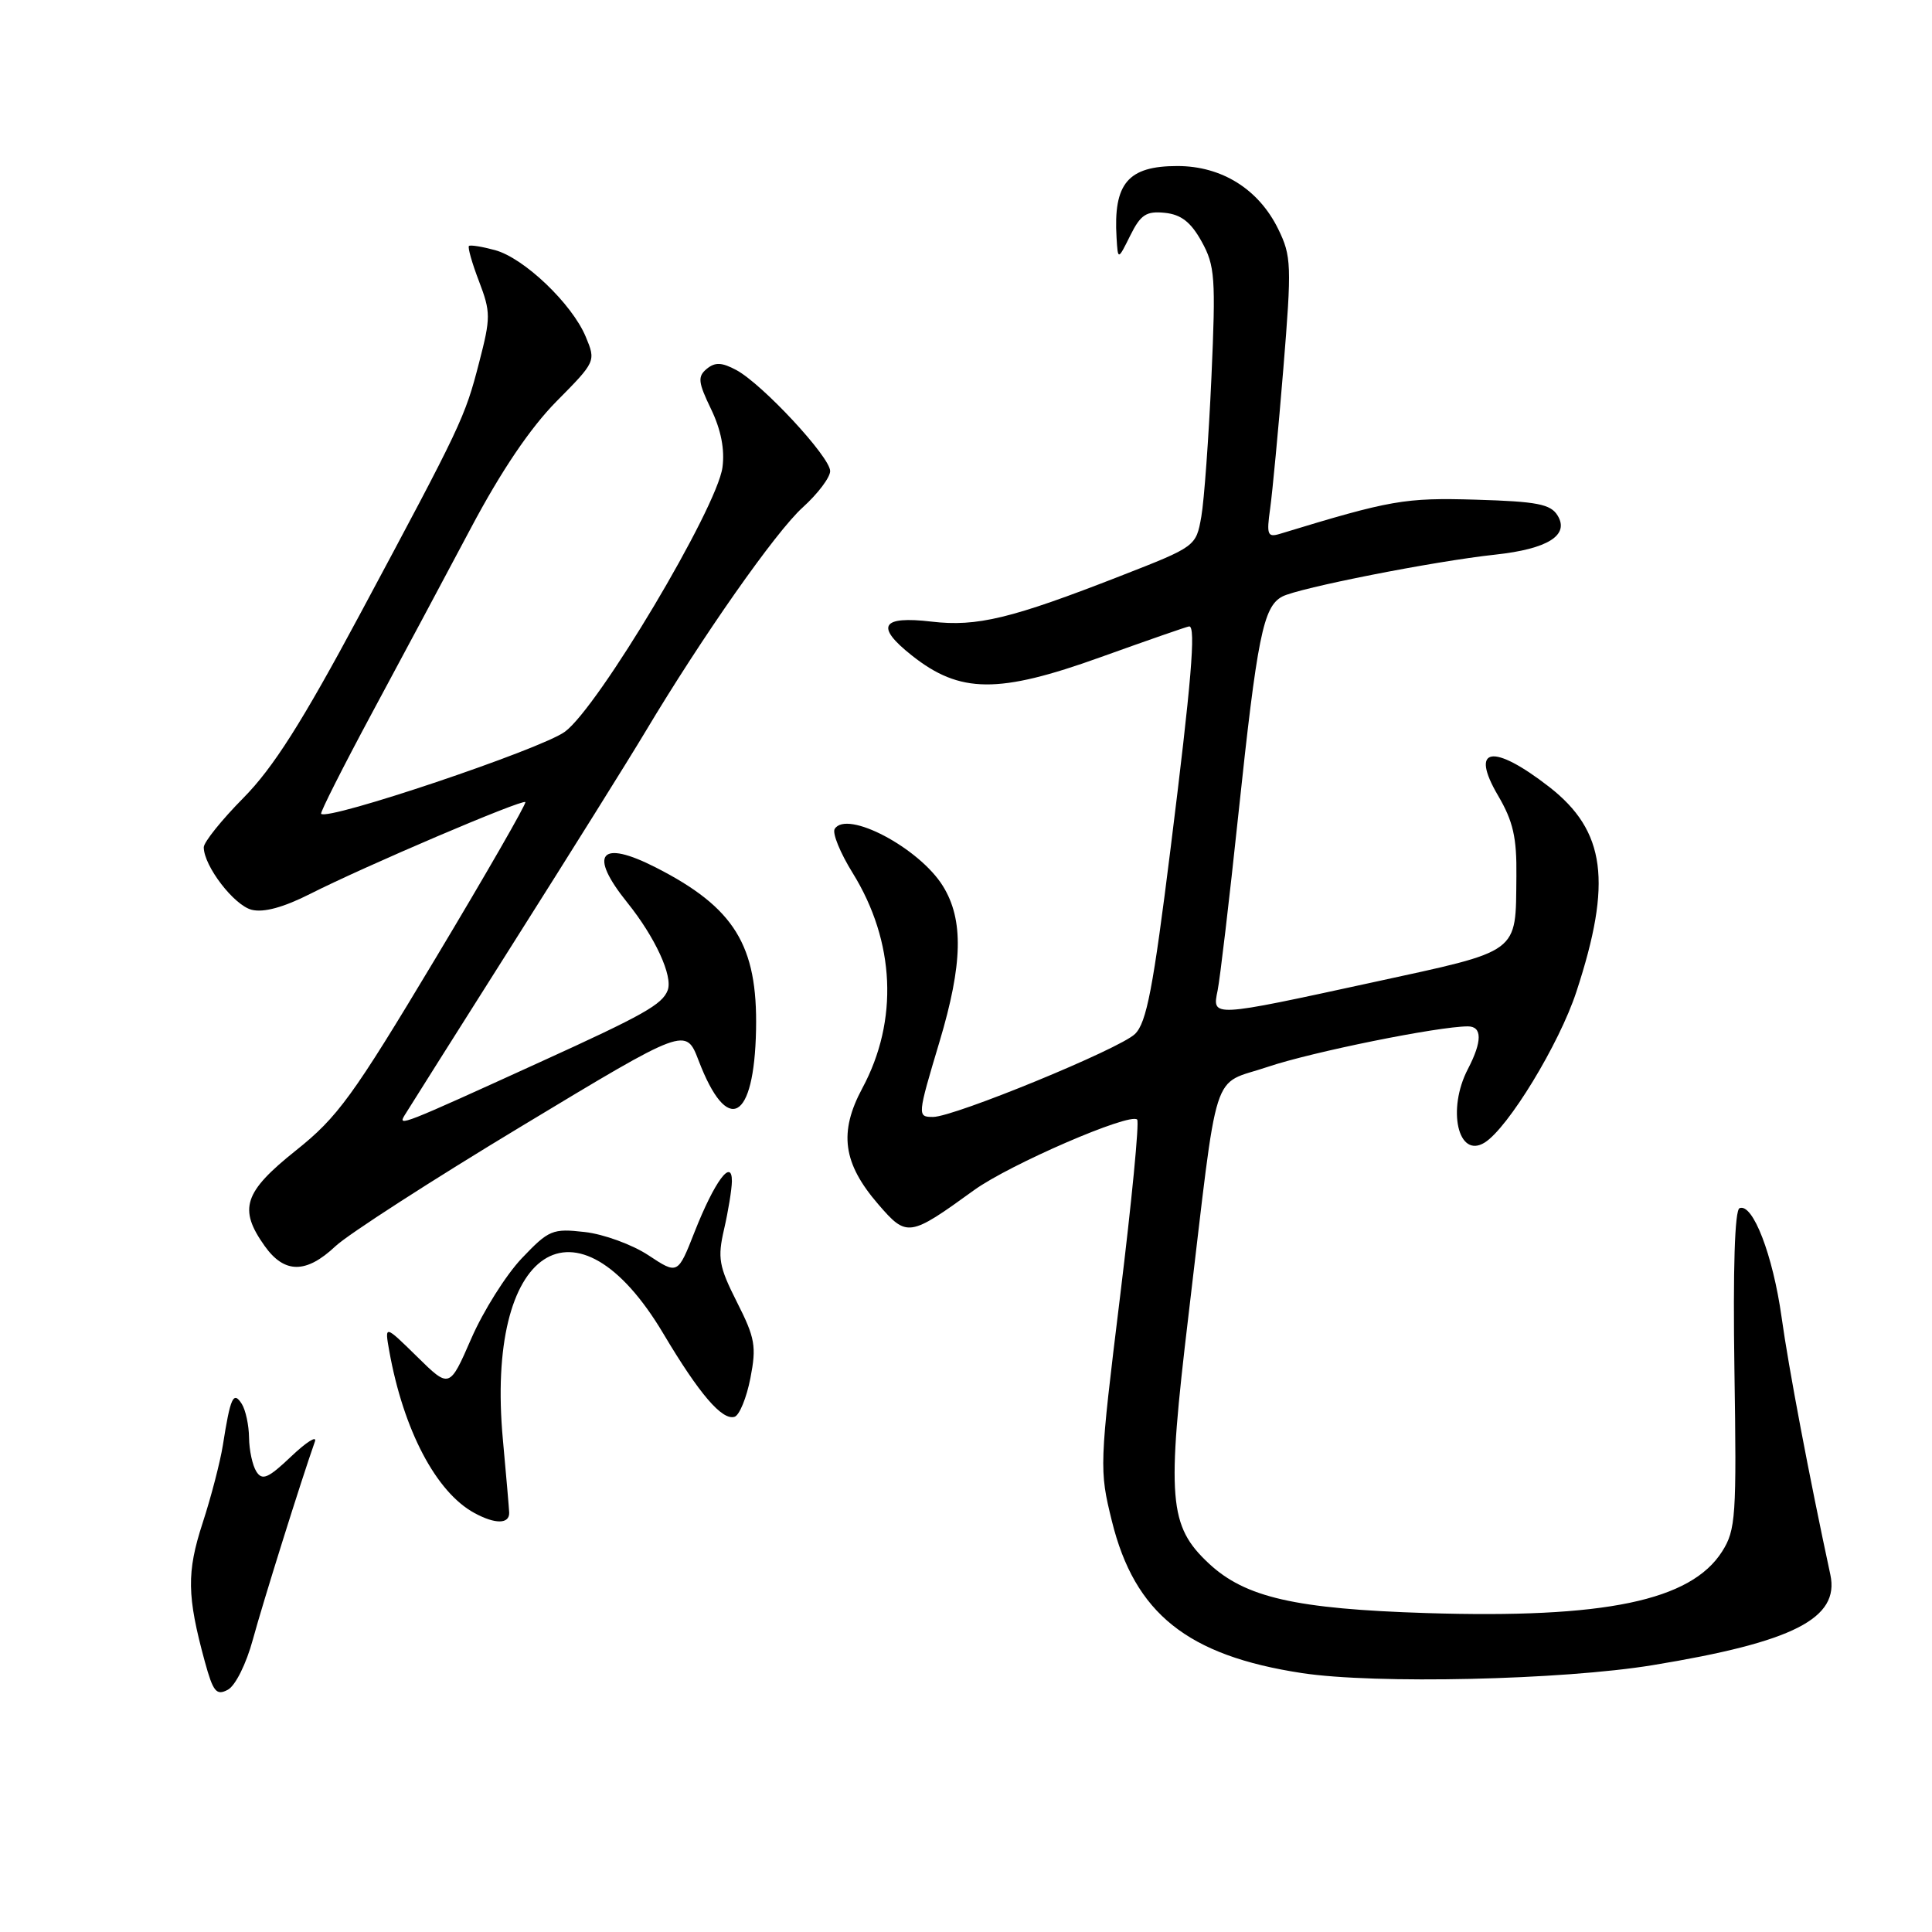 <?xml version="1.0" encoding="UTF-8" standalone="no"?>
<!DOCTYPE svg PUBLIC "-//W3C//DTD SVG 1.1//EN" "http://www.w3.org/Graphics/SVG/1.1/DTD/svg11.dtd" >
<svg xmlns="http://www.w3.org/2000/svg" xmlns:xlink="http://www.w3.org/1999/xlink" version="1.1" viewBox="0 0 256 256">
 <g >
 <path fill="currentColor"
d=" M 33.51 217.23 C 34.82 212.40 39.92 196.12 41.73 191.00 C 42.02 190.18 40.60 191.07 38.58 192.99 C 35.54 195.88 34.75 196.22 33.97 194.99 C 33.45 194.17 33.02 192.15 33.00 190.50 C 32.98 188.85 32.55 186.84 32.04 186.03 C 30.92 184.27 30.53 185.14 29.53 191.50 C 29.18 193.70 27.98 198.34 26.85 201.80 C 24.72 208.35 24.77 211.47 27.14 220.17 C 28.24 224.18 28.67 224.71 30.19 223.90 C 31.19 223.37 32.64 220.45 33.51 217.23 Z  M 219.00 220.64 C 237.64 217.58 243.78 214.45 242.53 208.65 C 239.73 195.64 237.00 181.25 236.07 174.54 C 234.92 166.31 232.25 159.37 230.50 160.09 C 229.86 160.35 229.62 168.13 229.82 181.50 C 230.12 200.94 230.00 202.73 228.19 205.58 C 224.04 212.11 212.66 214.48 189.01 213.74 C 171.65 213.19 165.00 211.67 160.18 207.17 C 154.86 202.20 154.57 198.66 157.49 174.21 C 161.52 140.38 160.37 143.95 168.00 141.36 C 173.80 139.40 190.58 136.00 194.50 136.00 C 196.41 136.00 196.41 137.99 194.51 141.64 C 191.71 147.00 193.20 153.58 196.72 151.40 C 199.83 149.47 206.61 138.33 208.87 131.44 C 213.66 116.87 212.76 110.10 205.28 104.27 C 197.80 98.46 194.72 98.97 198.49 105.40 C 200.50 108.82 200.99 110.97 200.93 116.09 C 200.82 126.48 201.63 125.87 181.92 130.16 C 160.47 134.82 160.60 134.82 161.34 131.25 C 161.65 129.74 162.89 119.28 164.08 108.00 C 166.59 84.34 167.38 80.40 169.90 79.05 C 172.05 77.91 190.02 74.36 198.14 73.49 C 205.08 72.74 207.99 70.92 206.39 68.31 C 205.47 66.80 203.68 66.45 195.57 66.21 C 186.12 65.93 184.27 66.26 169.62 70.73 C 167.95 71.24 167.81 70.87 168.30 67.40 C 168.60 65.25 169.39 56.90 170.05 48.84 C 171.17 35.13 171.12 33.92 169.37 30.35 C 166.78 25.06 161.88 22.00 156.01 22.00 C 149.46 22.00 147.51 24.30 147.95 31.50 C 148.13 34.50 148.13 34.50 149.77 31.20 C 151.14 28.44 151.89 27.95 154.34 28.20 C 156.50 28.42 157.79 29.42 159.22 32.00 C 160.99 35.19 161.11 36.79 160.52 50.00 C 160.16 57.98 159.56 66.28 159.18 68.46 C 158.48 72.40 158.46 72.42 148.49 76.31 C 134.01 81.97 129.45 83.07 123.46 82.37 C 116.76 81.58 115.93 82.98 120.82 86.85 C 127.20 91.91 132.29 91.95 145.83 87.08 C 152.07 84.84 157.35 83.00 157.58 83.00 C 158.48 83.00 157.86 90.38 155.12 112.33 C 152.80 130.96 151.93 135.51 150.39 137.01 C 148.38 138.98 126.42 148.00 123.64 148.00 C 121.53 148.00 121.54 147.89 124.50 138.00 C 127.57 127.74 127.70 121.87 124.95 117.42 C 121.82 112.35 112.19 107.27 110.60 109.84 C 110.26 110.39 111.33 113.01 112.98 115.67 C 118.61 124.76 119.08 135.23 114.27 144.18 C 111.12 150.05 111.68 154.14 116.38 159.58 C 120.17 163.97 120.48 163.92 129.07 157.70 C 133.79 154.29 149.73 147.39 150.68 148.35 C 150.98 148.65 149.96 159.18 148.42 171.76 C 145.67 194.20 145.65 194.75 147.33 201.55 C 150.35 213.79 157.34 219.38 172.50 221.69 C 182.21 223.17 207.00 222.61 219.00 220.64 Z  M 67.47 200.42 C 67.45 199.91 67.08 195.59 66.64 190.81 C 64.27 165.28 76.36 157.29 87.92 176.75 C 92.66 184.72 95.70 188.26 97.34 187.73 C 97.98 187.52 98.92 185.22 99.43 182.62 C 100.25 178.41 100.06 177.29 97.65 172.54 C 95.25 167.78 95.06 166.71 95.95 162.85 C 96.50 160.46 96.96 157.62 96.98 156.54 C 97.01 153.38 94.68 156.54 92.05 163.20 C 89.81 168.90 89.81 168.90 85.92 166.33 C 83.79 164.92 79.99 163.53 77.49 163.25 C 73.21 162.76 72.72 162.97 69.14 166.73 C 67.05 168.93 64.04 173.71 62.45 177.36 C 59.56 183.99 59.56 183.99 55.26 179.76 C 50.96 175.54 50.96 175.54 51.58 179.02 C 53.46 189.50 57.79 197.73 62.86 200.48 C 65.63 201.99 67.52 201.96 67.47 200.42 Z  M 44.45 165.13 C 46.13 163.55 57.26 156.37 69.19 149.18 C 90.87 136.10 90.87 136.10 92.57 140.53 C 96.38 150.51 99.94 148.60 100.18 136.45 C 100.40 125.26 97.32 120.26 86.91 114.95 C 79.50 111.17 77.91 113.13 83.13 119.61 C 86.81 124.19 89.19 129.35 88.47 131.22 C 87.75 133.10 85.28 134.49 71.59 140.72 C 53.17 149.12 52.70 149.30 53.60 147.80 C 54.03 147.09 60.51 136.82 67.99 125.00 C 75.48 113.17 83.35 100.58 85.49 97.00 C 93.04 84.36 102.79 70.46 106.37 67.23 C 108.37 65.42 110.00 63.26 110.00 62.42 C 110.00 60.55 101.02 50.89 97.56 49.03 C 95.63 48.00 94.75 47.97 93.64 48.88 C 92.42 49.90 92.50 50.65 94.22 54.21 C 95.54 56.95 96.05 59.56 95.73 61.93 C 94.99 67.36 79.28 93.72 74.85 96.96 C 71.71 99.27 43.35 108.81 42.55 107.83 C 42.41 107.65 45.44 101.65 49.28 94.50 C 53.13 87.35 59.02 76.33 62.38 70.00 C 66.42 62.38 70.26 56.71 73.73 53.19 C 78.95 47.92 78.97 47.87 77.61 44.61 C 75.79 40.25 69.42 34.17 65.58 33.14 C 63.89 32.68 62.34 32.43 62.14 32.59 C 61.95 32.75 62.54 34.85 63.47 37.27 C 65.03 41.36 65.03 42.09 63.49 48.02 C 61.59 55.37 61.19 56.21 47.66 81.46 C 40.01 95.73 36.20 101.73 32.25 105.73 C 29.36 108.65 27.00 111.60 27.00 112.27 C 27.01 114.75 31.01 119.96 33.35 120.55 C 34.94 120.95 37.58 120.23 41.13 118.43 C 48.35 114.77 69.21 105.87 69.61 106.28 C 69.79 106.45 64.42 115.80 57.67 127.05 C 46.74 145.28 44.74 148.04 39.20 152.45 C 32.30 157.96 31.57 160.18 35.07 165.10 C 37.69 168.78 40.56 168.79 44.45 165.13 Z "/>
</g>
</svg>